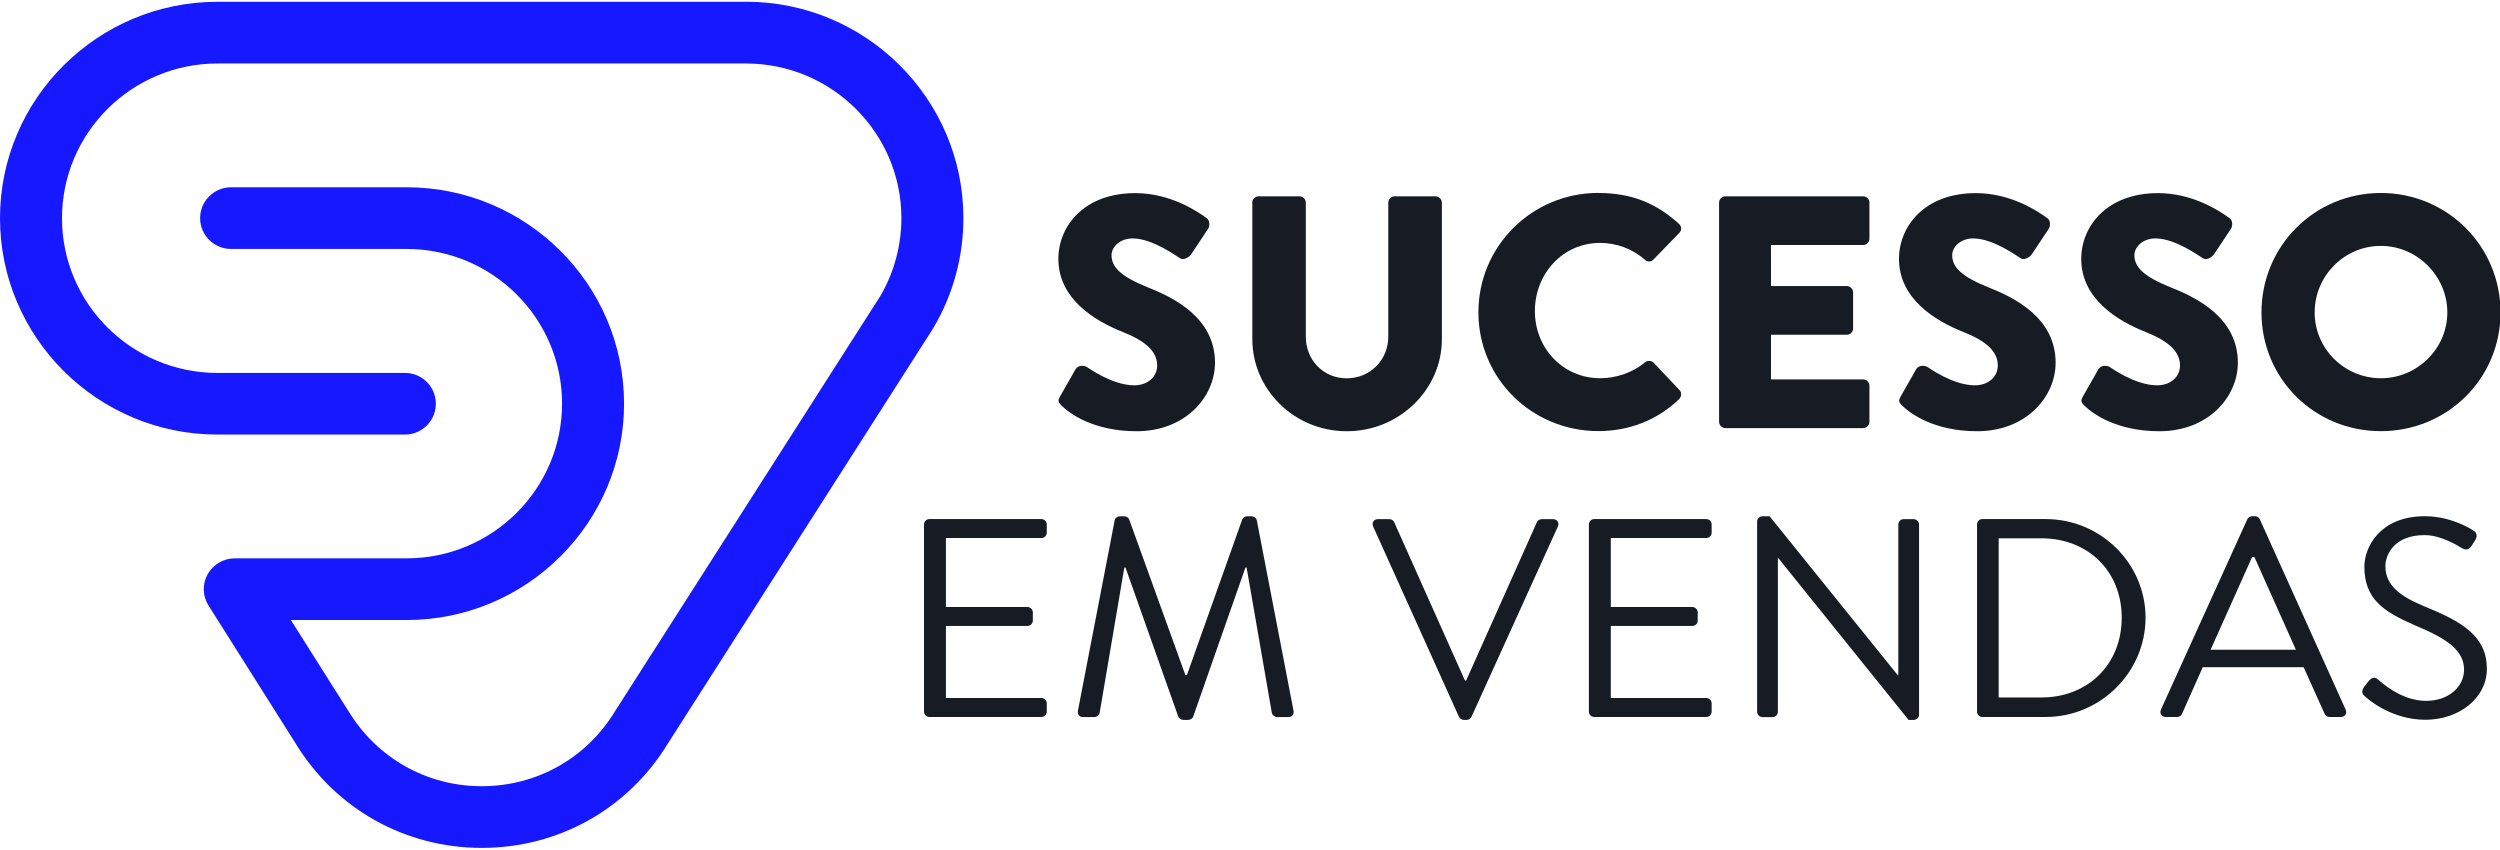 <svg width="203" height="69" xmlns="http://www.w3.org/2000/svg" xmlns:xlink="http://www.w3.org/1999/xlink" xml:space="preserve" overflow="hidden"><defs><clipPath id="clip0"><rect x="437" y="211" width="203" height="69"/></clipPath></defs><g clip-path="url(#clip0)" transform="translate(-437 -211)"><path d="M60.268 0 17.57 0C7.883 0 0 7.883 0 17.57 0 27.257 7.883 35.14 17.57 35.14L21.134 35.14C21.161 35.14 21.195 35.14 21.222 35.14L32.801 35.14C34.186 35.091 35.262 33.932 35.212 32.547 35.162 31.163 34.004 30.082 32.619 30.137L17.57 30.137C10.641 30.137 5.009 24.499 5.009 17.576 5.009 10.652 10.641 5.009 17.57 5.009L60.268 5.009C67.197 5.009 72.829 10.641 72.829 17.57 72.829 19.793 72.239 21.978 71.13 23.887L49.704 57.587C49.704 57.587 49.687 57.62 49.676 57.631 47.376 61.427 43.354 63.694 38.925 63.694 34.495 63.694 30.473 61.427 28.151 57.593L23.5 50.2 32.851 50.2C42.538 50.2 50.421 42.317 50.421 32.63 50.421 22.943 42.538 15.06 32.851 15.06L18.674 15.06C17.289 15.06 16.169 16.18 16.169 17.565 16.169 18.949 17.289 20.069 18.674 20.069L32.851 20.069C39.78 20.069 45.412 25.701 45.412 32.63 45.412 39.559 39.78 45.191 32.851 45.191L18.966 45.191C18.056 45.191 17.217 45.688 16.776 46.482 16.334 47.282 16.362 48.253 16.848 49.025L23.887 60.224C27.103 65.531 32.724 68.703 38.925 68.703 45.125 68.703 50.73 65.542 53.946 60.252L75.383 26.535C75.383 26.535 75.416 26.485 75.428 26.457 77.005 23.771 77.838 20.698 77.838 17.565 77.838 7.878 69.955-0.006 60.268-0.006Z" fill="#1618FF" transform="matrix(1.005 0 0 1 437 211.146)"/><path d="M85.644 32.051 86.907 29.822C87.123 29.475 87.63 29.524 87.823 29.662 87.928 29.718 89.864 31.141 91.641 31.141 92.716 31.141 93.494 30.468 93.494 29.53 93.494 28.399 92.556 27.544 90.725 26.816 88.413 25.9 85.512 24.102 85.512 20.88 85.512 18.221 87.581 15.535 91.718 15.535 94.515 15.535 96.661 16.958 97.466 17.548 97.786 17.736 97.736 18.221 97.626 18.409L96.258 20.477C96.07 20.775 95.585 21.012 95.342 20.825 95.1 20.692 93.141 19.214 91.503 19.214 90.537 19.214 89.809 19.86 89.809 20.582 89.809 21.575 90.615 22.331 92.738 23.186 94.835 24.019 98.167 25.657 98.167 29.309 98.167 32.079 95.778 34.87 91.828 34.87 88.336 34.87 86.4 33.419 85.782 32.801 85.512 32.531 85.434 32.426 85.65 32.051Z" fill="#171C24" transform="matrix(1.005 0 0 1 437 211.146)"/><path d="M101.173 16.307C101.173 16.037 101.416 15.794 101.686 15.794L104.991 15.794C105.289 15.794 105.504 16.037 105.504 16.307L105.504 27.186C105.504 29.067 106.899 30.573 108.808 30.573 110.717 30.573 112.168 29.067 112.168 27.186L112.168 16.307C112.168 16.037 112.383 15.794 112.681 15.794L115.985 15.794C116.255 15.794 116.498 16.037 116.498 16.307L116.498 27.401C116.498 31.483 113.061 34.87 108.814 34.87 104.566 34.87 101.184 31.483 101.184 27.401L101.184 16.307Z" fill="#171C24" transform="matrix(1.005 0 0 1 437 211.146)"/><path d="M129.142 15.524C131.829 15.524 133.815 16.357 135.646 18.023 135.889 18.238 135.889 18.558 135.674 18.773L133.577 20.946C133.39 21.134 133.092 21.134 132.904 20.946 131.911 20.058 130.593 19.578 129.28 19.578 126.246 19.578 124.012 22.105 124.012 25.111 124.012 28.118 126.268 30.567 129.302 30.567 130.565 30.567 131.933 30.109 132.904 29.276 133.092 29.116 133.439 29.116 133.605 29.304L135.701 31.532C135.889 31.72 135.861 32.068 135.674 32.255 133.848 34.026 131.536 34.859 129.148 34.859 123.774 34.859 119.449 30.589 119.449 25.216 119.449 19.843 123.774 15.518 129.148 15.518Z" fill="#171C24" transform="matrix(1.005 0 0 1 437 211.146)"/><path d="M138.895 16.307C138.895 16.037 139.11 15.794 139.408 15.794L150.53 15.794C150.828 15.794 151.043 16.037 151.043 16.307L151.043 19.236C151.043 19.506 150.828 19.749 150.53 19.749L143.088 19.749 143.088 23.081 149.211 23.081C149.482 23.081 149.724 23.324 149.724 23.594L149.724 26.523C149.724 26.821 149.482 27.037 149.211 27.037L143.088 27.037 143.088 30.661 150.53 30.661C150.828 30.661 151.043 30.904 151.043 31.174L151.043 34.103C151.043 34.373 150.828 34.616 150.53 34.616L139.408 34.616C139.116 34.616 138.895 34.373 138.895 34.103L138.895 16.307Z" fill="#171C24" transform="matrix(1.005 0 0 1 437 211.146)"/><path d="M153.564 32.051 154.827 29.822C155.042 29.475 155.55 29.524 155.743 29.662 155.848 29.718 157.784 31.141 159.56 31.141 160.636 31.141 161.414 30.468 161.414 29.53 161.414 28.399 160.476 27.544 158.644 26.816 156.333 25.9 153.431 24.102 153.431 20.88 153.431 18.221 155.5 15.535 159.637 15.535 162.434 15.535 164.58 16.958 165.386 17.548 165.706 17.736 165.656 18.221 165.546 18.409L164.178 20.477C163.99 20.775 163.505 21.012 163.262 20.825 163.019 20.692 161.061 19.214 159.422 19.214 158.457 19.214 157.729 19.86 157.729 20.582 157.729 21.575 158.534 22.331 160.658 23.186 162.754 24.019 166.086 25.657 166.086 29.309 166.086 32.079 163.698 34.87 159.748 34.87 156.256 34.87 154.319 33.419 153.702 32.801 153.431 32.531 153.354 32.426 153.569 32.051Z" fill="#171C24" transform="matrix(1.005 0 0 1 437 211.146)"/><path d="M168.287 32.051 169.551 29.822C169.766 29.475 170.273 29.524 170.466 29.662 170.571 29.718 172.508 31.141 174.284 31.141 175.36 31.141 176.137 30.468 176.137 29.53 176.137 28.399 175.2 27.544 173.368 26.816 171.057 25.9 168.155 24.102 168.155 20.88 168.155 18.221 170.224 15.535 174.361 15.535 177.152 15.535 179.304 16.958 180.109 17.548 180.429 17.736 180.38 18.221 180.269 18.409L178.901 20.477C178.714 20.775 178.228 21.012 177.985 20.825 177.743 20.692 175.784 19.214 174.146 19.214 173.181 19.214 172.452 19.86 172.452 20.582 172.452 21.575 173.258 22.331 175.382 23.186 177.478 24.019 180.81 25.657 180.81 29.309 180.81 32.079 178.421 34.87 174.471 34.87 170.979 34.87 169.043 33.419 168.425 32.801 168.155 32.531 168.078 32.426 168.293 32.051Z" fill="#171C24" transform="matrix(1.005 0 0 1 437 211.146)"/><path d="M192.362 15.524C197.735 15.524 202.032 19.849 202.032 25.222 202.032 30.595 197.735 34.864 192.362 34.864 186.988 34.864 182.719 30.595 182.719 25.222 182.719 19.849 186.988 15.524 192.362 15.524ZM192.362 30.567C195.318 30.567 197.735 28.151 197.735 25.222 197.735 22.292 195.318 19.821 192.362 19.821 189.405 19.821 187.016 22.265 187.016 25.222 187.016 28.178 189.432 30.567 192.362 30.567Z" fill="#171C24" transform="matrix(1.005 0 0 1 437 211.146)"/><path d="M74.655 42.439C74.655 42.207 74.837 42.003 75.091 42.003L84.138 42.003C84.392 42.003 84.574 42.207 84.574 42.439L84.574 43.106C84.574 43.338 84.392 43.542 84.138 43.542L76.426 43.542 76.426 49.141 83.013 49.141C83.245 49.141 83.449 49.345 83.449 49.577L83.449 50.245C83.449 50.498 83.245 50.68 83.013 50.68L76.426 50.68 76.426 56.533 84.138 56.533C84.392 56.533 84.574 56.737 84.574 56.969L84.574 57.637C84.574 57.868 84.392 58.072 84.138 58.072L75.091 58.072C74.837 58.072 74.655 57.868 74.655 57.637L74.655 42.439Z" fill="#171C24" transform="matrix(1.005 0 0 1 437 211.146)"/><path d="M90.057 42.097C90.102 41.915 90.289 41.777 90.471 41.777L90.841 41.777C91.001 41.777 91.183 41.893 91.232 42.031L95.778 54.68 95.894 54.68 100.368 42.031C100.412 41.893 100.6 41.777 100.759 41.777L101.129 41.777C101.311 41.777 101.499 41.915 101.543 42.097L104.505 57.526C104.577 57.846 104.433 58.078 104.091 58.078L103.176 58.078C102.994 58.078 102.806 57.918 102.762 57.758L100.721 45.936 100.627 45.936 96.401 58.056C96.357 58.194 96.148 58.31 96.01 58.31L95.596 58.31C95.458 58.31 95.254 58.194 95.204 58.056L90.934 45.936 90.841 45.936 88.844 57.758C88.822 57.918 88.612 58.078 88.43 58.078L87.514 58.078C87.172 58.078 87.034 57.846 87.1 57.526L90.063 42.097Z" fill="#171C24" transform="matrix(1.005 0 0 1 437 211.146)"/><path d="M110.949 42.604C110.811 42.306 110.993 42.008 111.34 42.008L112.256 42.008C112.46 42.008 112.598 42.146 112.648 42.262L118.363 55.116 118.457 55.116 124.172 42.262C124.216 42.146 124.376 42.008 124.563 42.008L125.479 42.008C125.821 42.008 126.009 42.306 125.871 42.604L118.892 58.056C118.821 58.194 118.688 58.31 118.501 58.31L118.269 58.31C118.109 58.31 117.949 58.194 117.877 58.056L110.943 42.604Z" fill="#171C24" transform="matrix(1.005 0 0 1 437 211.146)"/><path d="M128.375 42.439C128.375 42.207 128.557 42.003 128.811 42.003L137.858 42.003C138.112 42.003 138.294 42.207 138.294 42.439L138.294 43.106C138.294 43.338 138.112 43.542 137.858 43.542L130.146 43.542 130.146 49.141 136.733 49.141C136.964 49.141 137.169 49.345 137.169 49.577L137.169 50.245C137.169 50.498 136.964 50.68 136.733 50.68L130.146 50.68 130.146 56.533 137.858 56.533C138.112 56.533 138.294 56.737 138.294 56.969L138.294 57.637C138.294 57.868 138.112 58.072 137.858 58.072L128.811 58.072C128.557 58.072 128.375 57.868 128.375 57.637L128.375 42.439Z" fill="#171C24" transform="matrix(1.005 0 0 1 437 211.146)"/><path d="M141.968 42.19C141.968 41.959 142.172 41.777 142.404 41.777L142.978 41.777 153.332 54.68 153.376 54.68 153.376 42.444C153.376 42.212 153.558 42.008 153.812 42.008L154.617 42.008C154.849 42.008 155.053 42.212 155.053 42.444L155.053 57.896C155.053 58.128 154.849 58.31 154.617 58.31L154.204 58.31 143.667 45.158 143.645 45.158 143.645 57.648C143.645 57.88 143.463 58.084 143.209 58.084L142.404 58.084C142.172 58.084 141.968 57.88 141.968 57.648L141.968 42.196Z" fill="#171C24" transform="matrix(1.005 0 0 1 437 211.146)"/><path d="M159.737 42.439C159.737 42.207 159.919 42.003 160.15 42.003L165.292 42.003C169.722 42.003 173.352 45.605 173.352 50.013 173.352 54.421 169.722 58.072 165.292 58.072L160.15 58.072C159.919 58.072 159.737 57.868 159.737 57.637L159.737 42.439ZM164.928 56.489C168.69 56.489 171.426 53.803 171.426 50.013 171.426 46.223 168.696 43.564 164.928 43.564L161.485 43.564 161.485 56.489 164.928 56.489Z" fill="#171C24" transform="matrix(1.005 0 0 1 437 211.146)"/><path d="M174.593 57.477 181.571 42.025C181.643 41.887 181.753 41.771 181.963 41.771L182.195 41.771C182.399 41.771 182.515 41.887 182.586 42.025L189.52 57.477C189.658 57.775 189.476 58.072 189.129 58.072L188.213 58.072C188.009 58.072 187.871 57.935 187.821 57.819L186.122 54.029 177.974 54.029 176.297 57.819C176.253 57.935 176.115 58.072 175.906 58.072L174.99 58.072C174.648 58.072 174.46 57.775 174.598 57.477ZM185.499 52.611C184.374 50.107 183.27 47.586 182.145 45.081L181.963 45.081 178.609 52.611 185.493 52.611Z" fill="#171C24" transform="matrix(1.005 0 0 1 437 211.146)"/><path d="M190.982 55.662C191.098 55.524 191.214 55.364 191.324 55.226 191.556 54.928 191.804 54.746 192.13 55.022 192.29 55.16 193.967 56.765 196.008 56.765 197.867 56.765 199.086 55.596 199.086 54.239 199.086 52.655 197.707 51.712 195.07 50.609 192.544 49.505 191.032 48.474 191.032 45.859 191.032 44.298 192.273 41.771 195.92 41.771 198.17 41.771 199.847 42.941 199.847 42.941 199.985 43.007 200.261 43.283 199.985 43.718 199.892 43.856 199.803 44.016 199.71 44.154 199.505 44.474 199.274 44.568 198.904 44.358 198.744 44.265 197.299 43.305 195.898 43.305 193.465 43.305 192.731 44.866 192.731 45.831 192.731 47.37 193.901 48.264 195.831 49.07 198.932 50.333 200.929 51.502 200.929 54.167 200.929 56.556 198.656 58.299 195.969 58.299 193.283 58.299 191.424 56.715 191.126 56.44 190.944 56.28 190.712 56.098 190.988 55.662Z" fill="#171C24" transform="matrix(1.005 0 0 1 437 211.146)"/></g></svg>